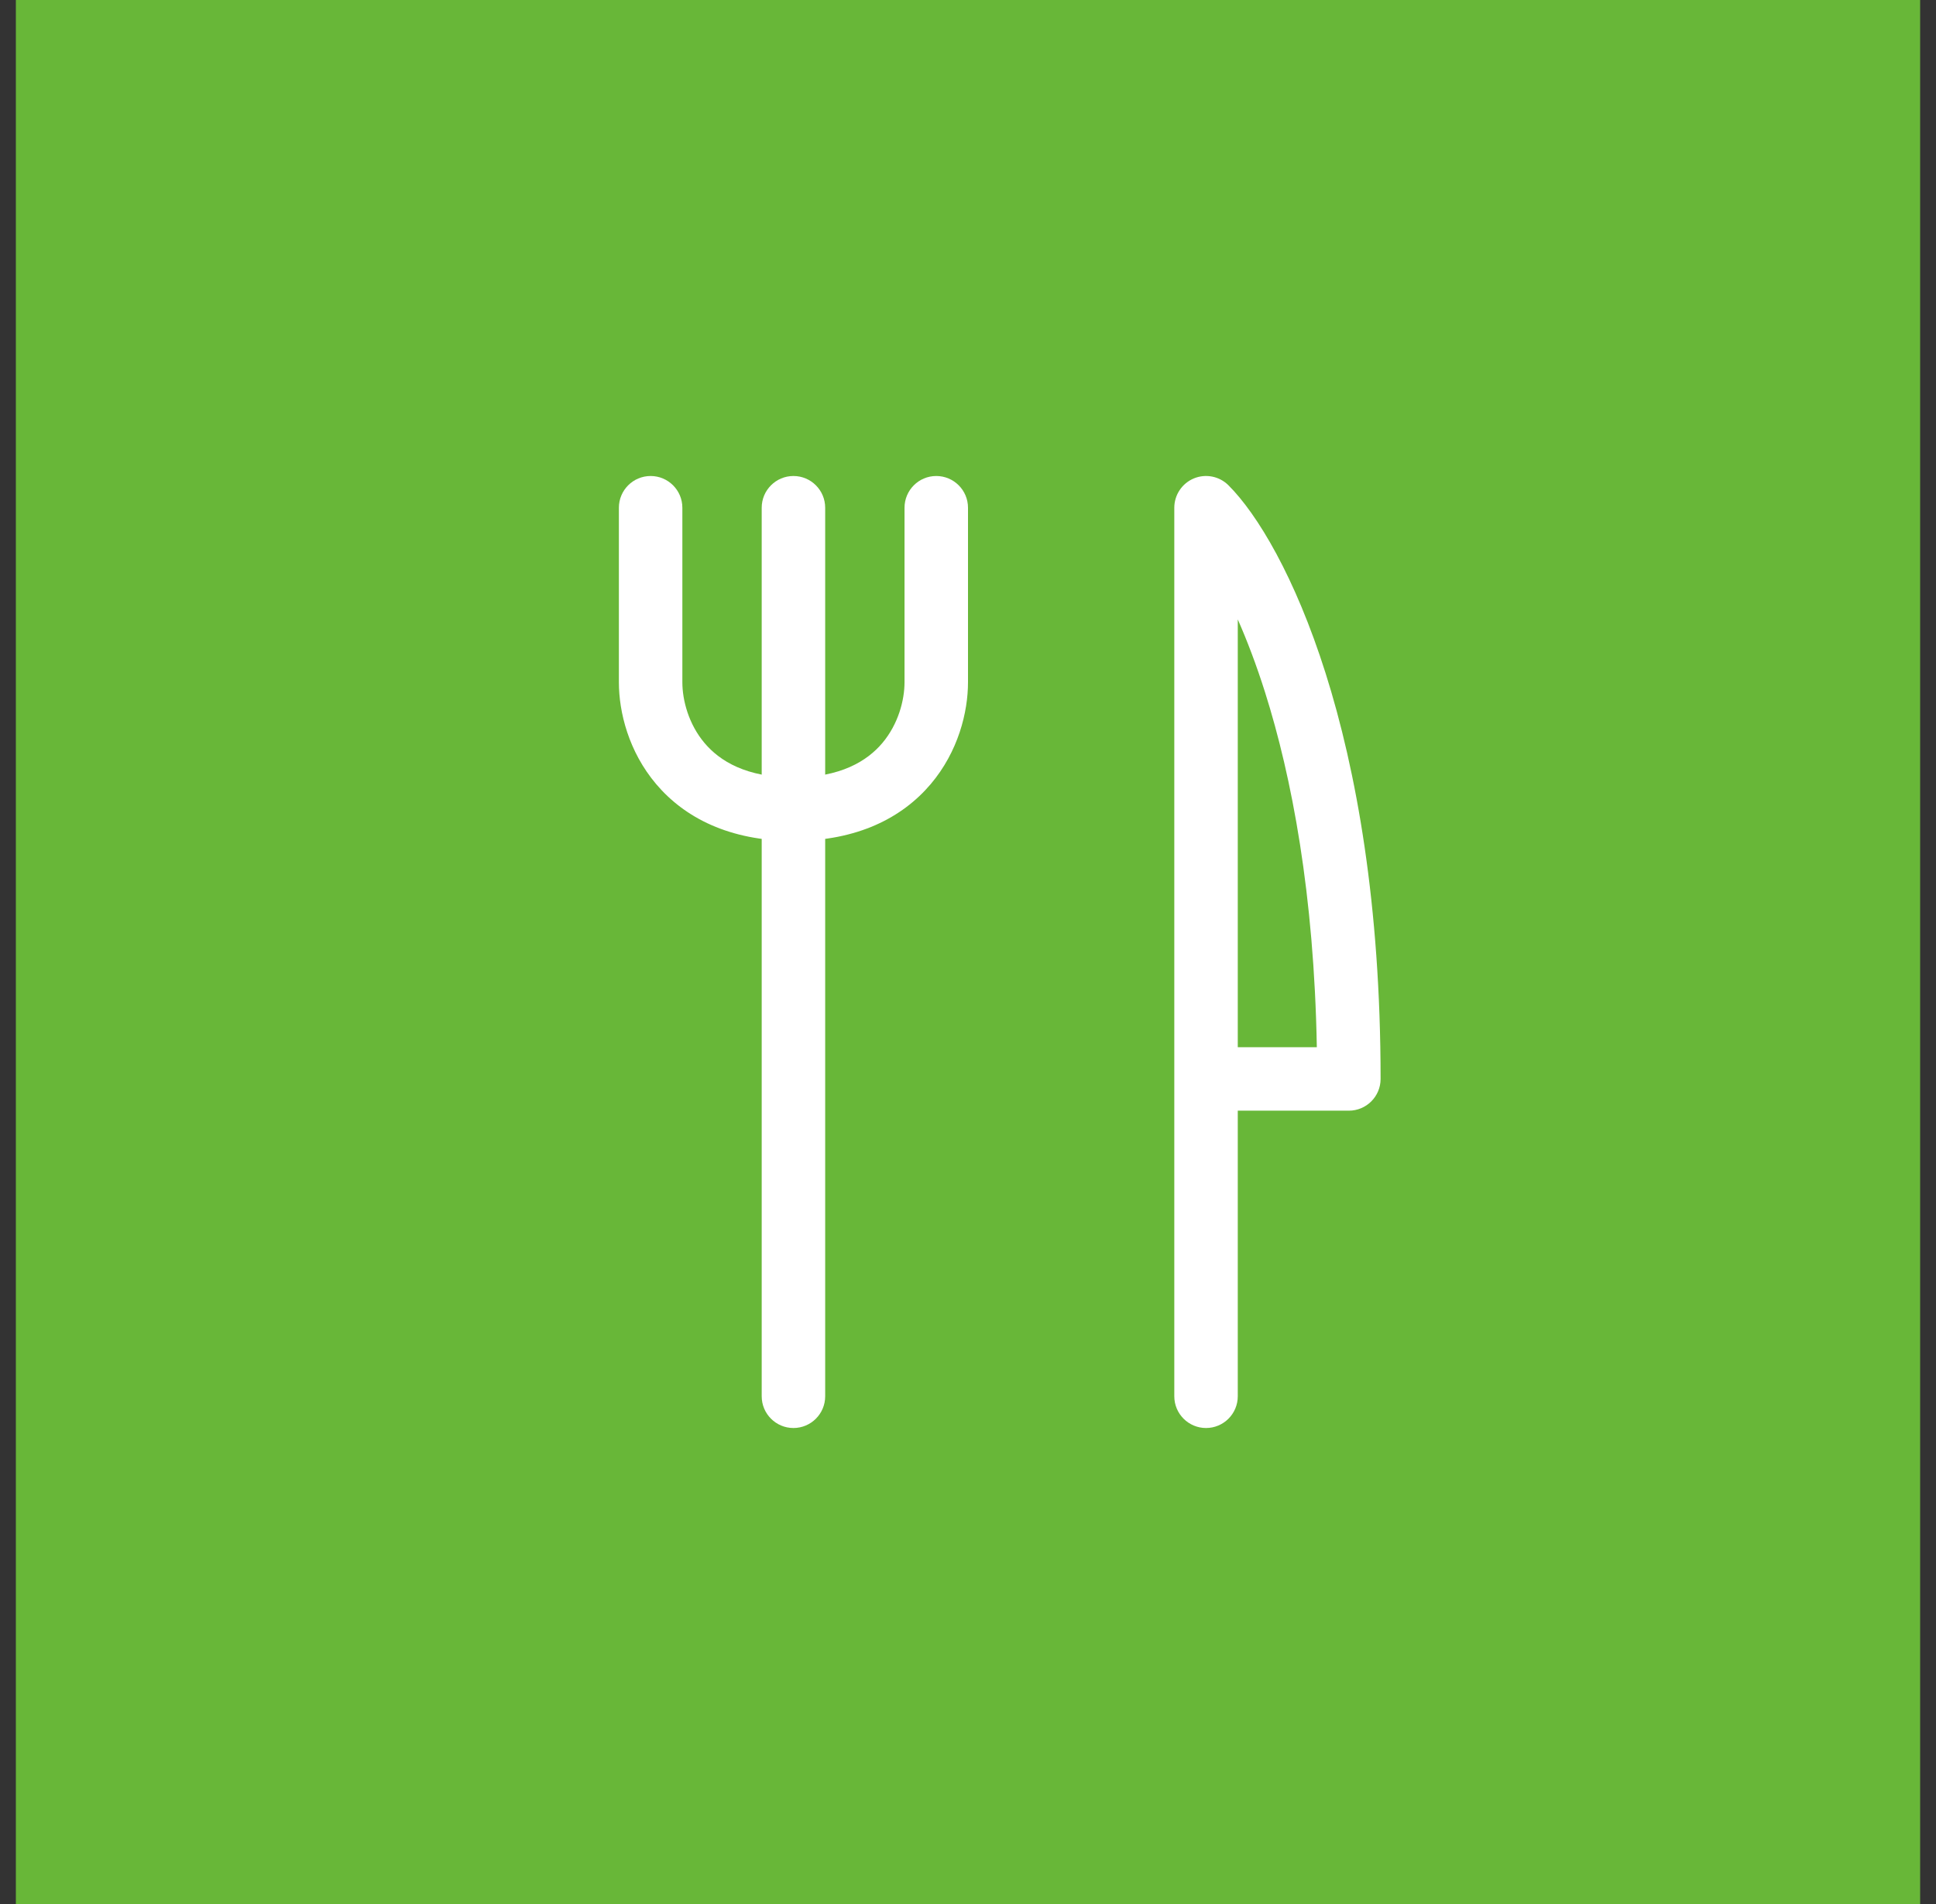 <svg width="61" height="60" viewBox="0 0 61 60" fill="none" xmlns="http://www.w3.org/2000/svg">
<rect x="0" y="0" width="61" height="60" fill="#333333" stroke="none"/>
<rect x="0.5" width="60" height="60" fill="#68B738"/>
<path fill-rule="evenodd" clip-rule="evenodd" d="M37.617 15.076C37.991 14.921 38.421 15.007 38.707 15.293C39.616 16.201 40.804 18.171 41.766 21.211C42.737 24.28 43.5 28.508 43.5 34C43.5 34.552 43.052 35 42.5 35H39V44C39 44.552 38.552 45 38 45C37.448 45 37 44.552 37 44V16C37 15.596 37.244 15.231 37.617 15.076ZM39 33H41.491C41.405 28.184 40.705 24.488 39.859 21.814C39.581 20.935 39.288 20.172 39 19.519V33Z" fill="white"/>
<path fill-rule="evenodd" clip-rule="evenodd" d="M25 15C25.552 15 26 15.448 26 16V44C26 44.552 25.552 45 25 45C24.448 45 24 44.552 24 44V16C24 15.448 24.448 15 25 15Z" fill="white"/>
<path fill-rule="evenodd" clip-rule="evenodd" d="M20.5 15C21.052 15 21.5 15.448 21.5 16V21.5C21.5 22.057 21.692 22.815 22.201 23.417C22.68 23.983 23.515 24.5 25 24.5C25.552 24.5 26 24.948 26 25.5C26 26.052 25.552 26.5 25 26.5C22.985 26.5 21.57 25.767 20.674 24.708C19.808 23.685 19.5 22.443 19.5 21.5V16C19.5 15.448 19.948 15 20.5 15Z" fill="white"/>
<path fill-rule="evenodd" clip-rule="evenodd" d="M29.5 15C28.948 15 28.5 15.448 28.5 16V21.5C28.5 22.057 28.308 22.815 27.799 23.417C27.32 23.983 26.485 24.5 25 24.5C24.448 24.5 24 24.948 24 25.5C24 26.052 24.448 26.5 25 26.5C27.014 26.5 28.43 25.767 29.326 24.708C30.192 23.685 30.5 22.443 30.5 21.5V16C30.5 15.448 30.052 15 29.5 15Z" fill="white"/>
</svg>
